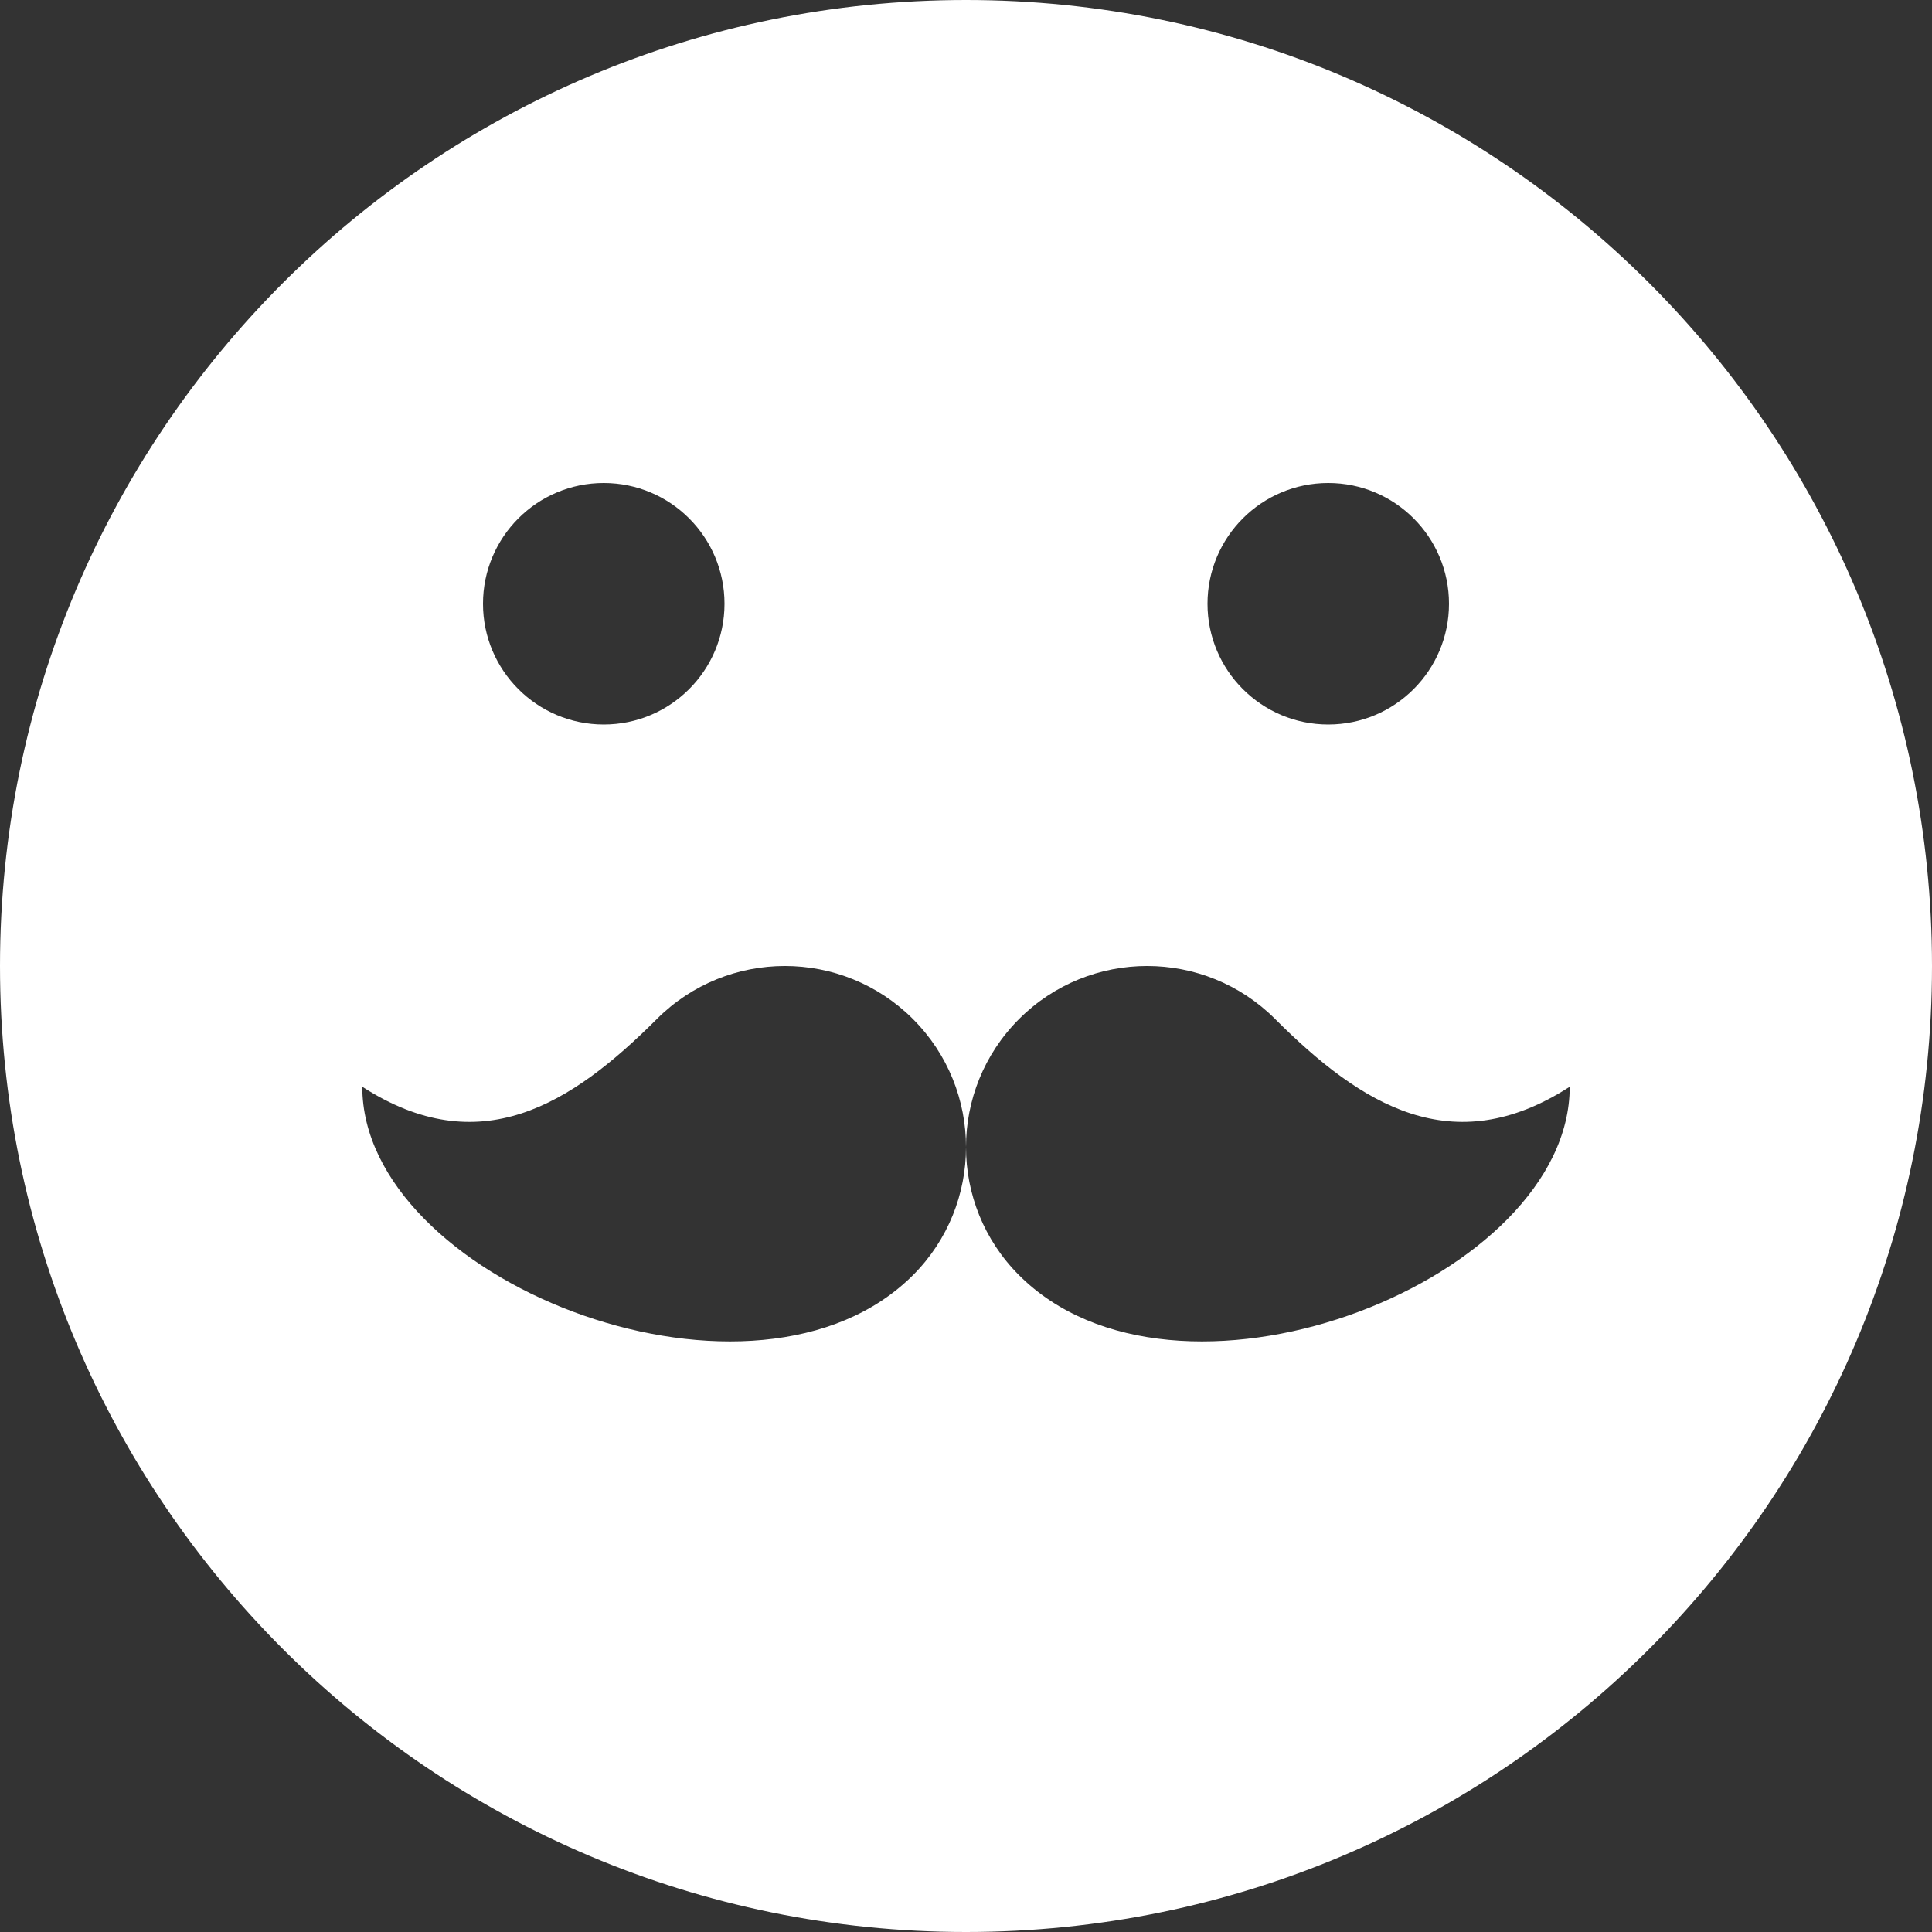 <!DOCTYPE svg PUBLIC "-//W3C//DTD SVG 1.1//EN" "http://www.w3.org/Graphics/SVG/1.1/DTD/svg11.dtd">
<svg xmlns="http://www.w3.org/2000/svg" xmlns:xlink="http://www.w3.org/1999/xlink" version="1.1" width="64px" height="64px" viewBox="0 0 64 64">
<rect x="0" y="0" width="64" height="64" fill="#333333" stroke="none"/>
<path d="M32 0c-17.673 0-32 14.327-32 32s14.327 32 32 32 32-14.327 32-32-14.327-32-32-32zM44 16c2.209 0 4 1.791 4 4s-1.791 4-4 4-4-1.791-4-4 1.791-4 4-4zM20 16c2.209 0 4 1.791 4 4s-1.791 4-4 4-4-1.791-4-4 1.791-4 4-4zM33.987 42.461c-0.078-0.070-0.155-0.143-0.23-0.218-1.171-1.171-1.757-2.706-1.757-4.242-0 1.535-0.586 3.070-1.757 4.242-0.075 0.075-0.152 0.148-0.23 0.218-5.408 4.907-18.012-0.115-18.012-6.461 3.875 2.5 6.903 0.612 9.757-2.243 2.343-2.343 6.142-2.343 8.485 0 1.171 1.171 1.757 2.706 1.757 4.242 0-1.535 0.586-3.070 1.757-4.242 2.343-2.343 6.142-2.343 8.485 0 2.854 2.854 5.882 4.743 9.757 2.243 0 6.346-12.605 11.368-18.013 6.461z" fill="#FFFFFF"/>
</svg>